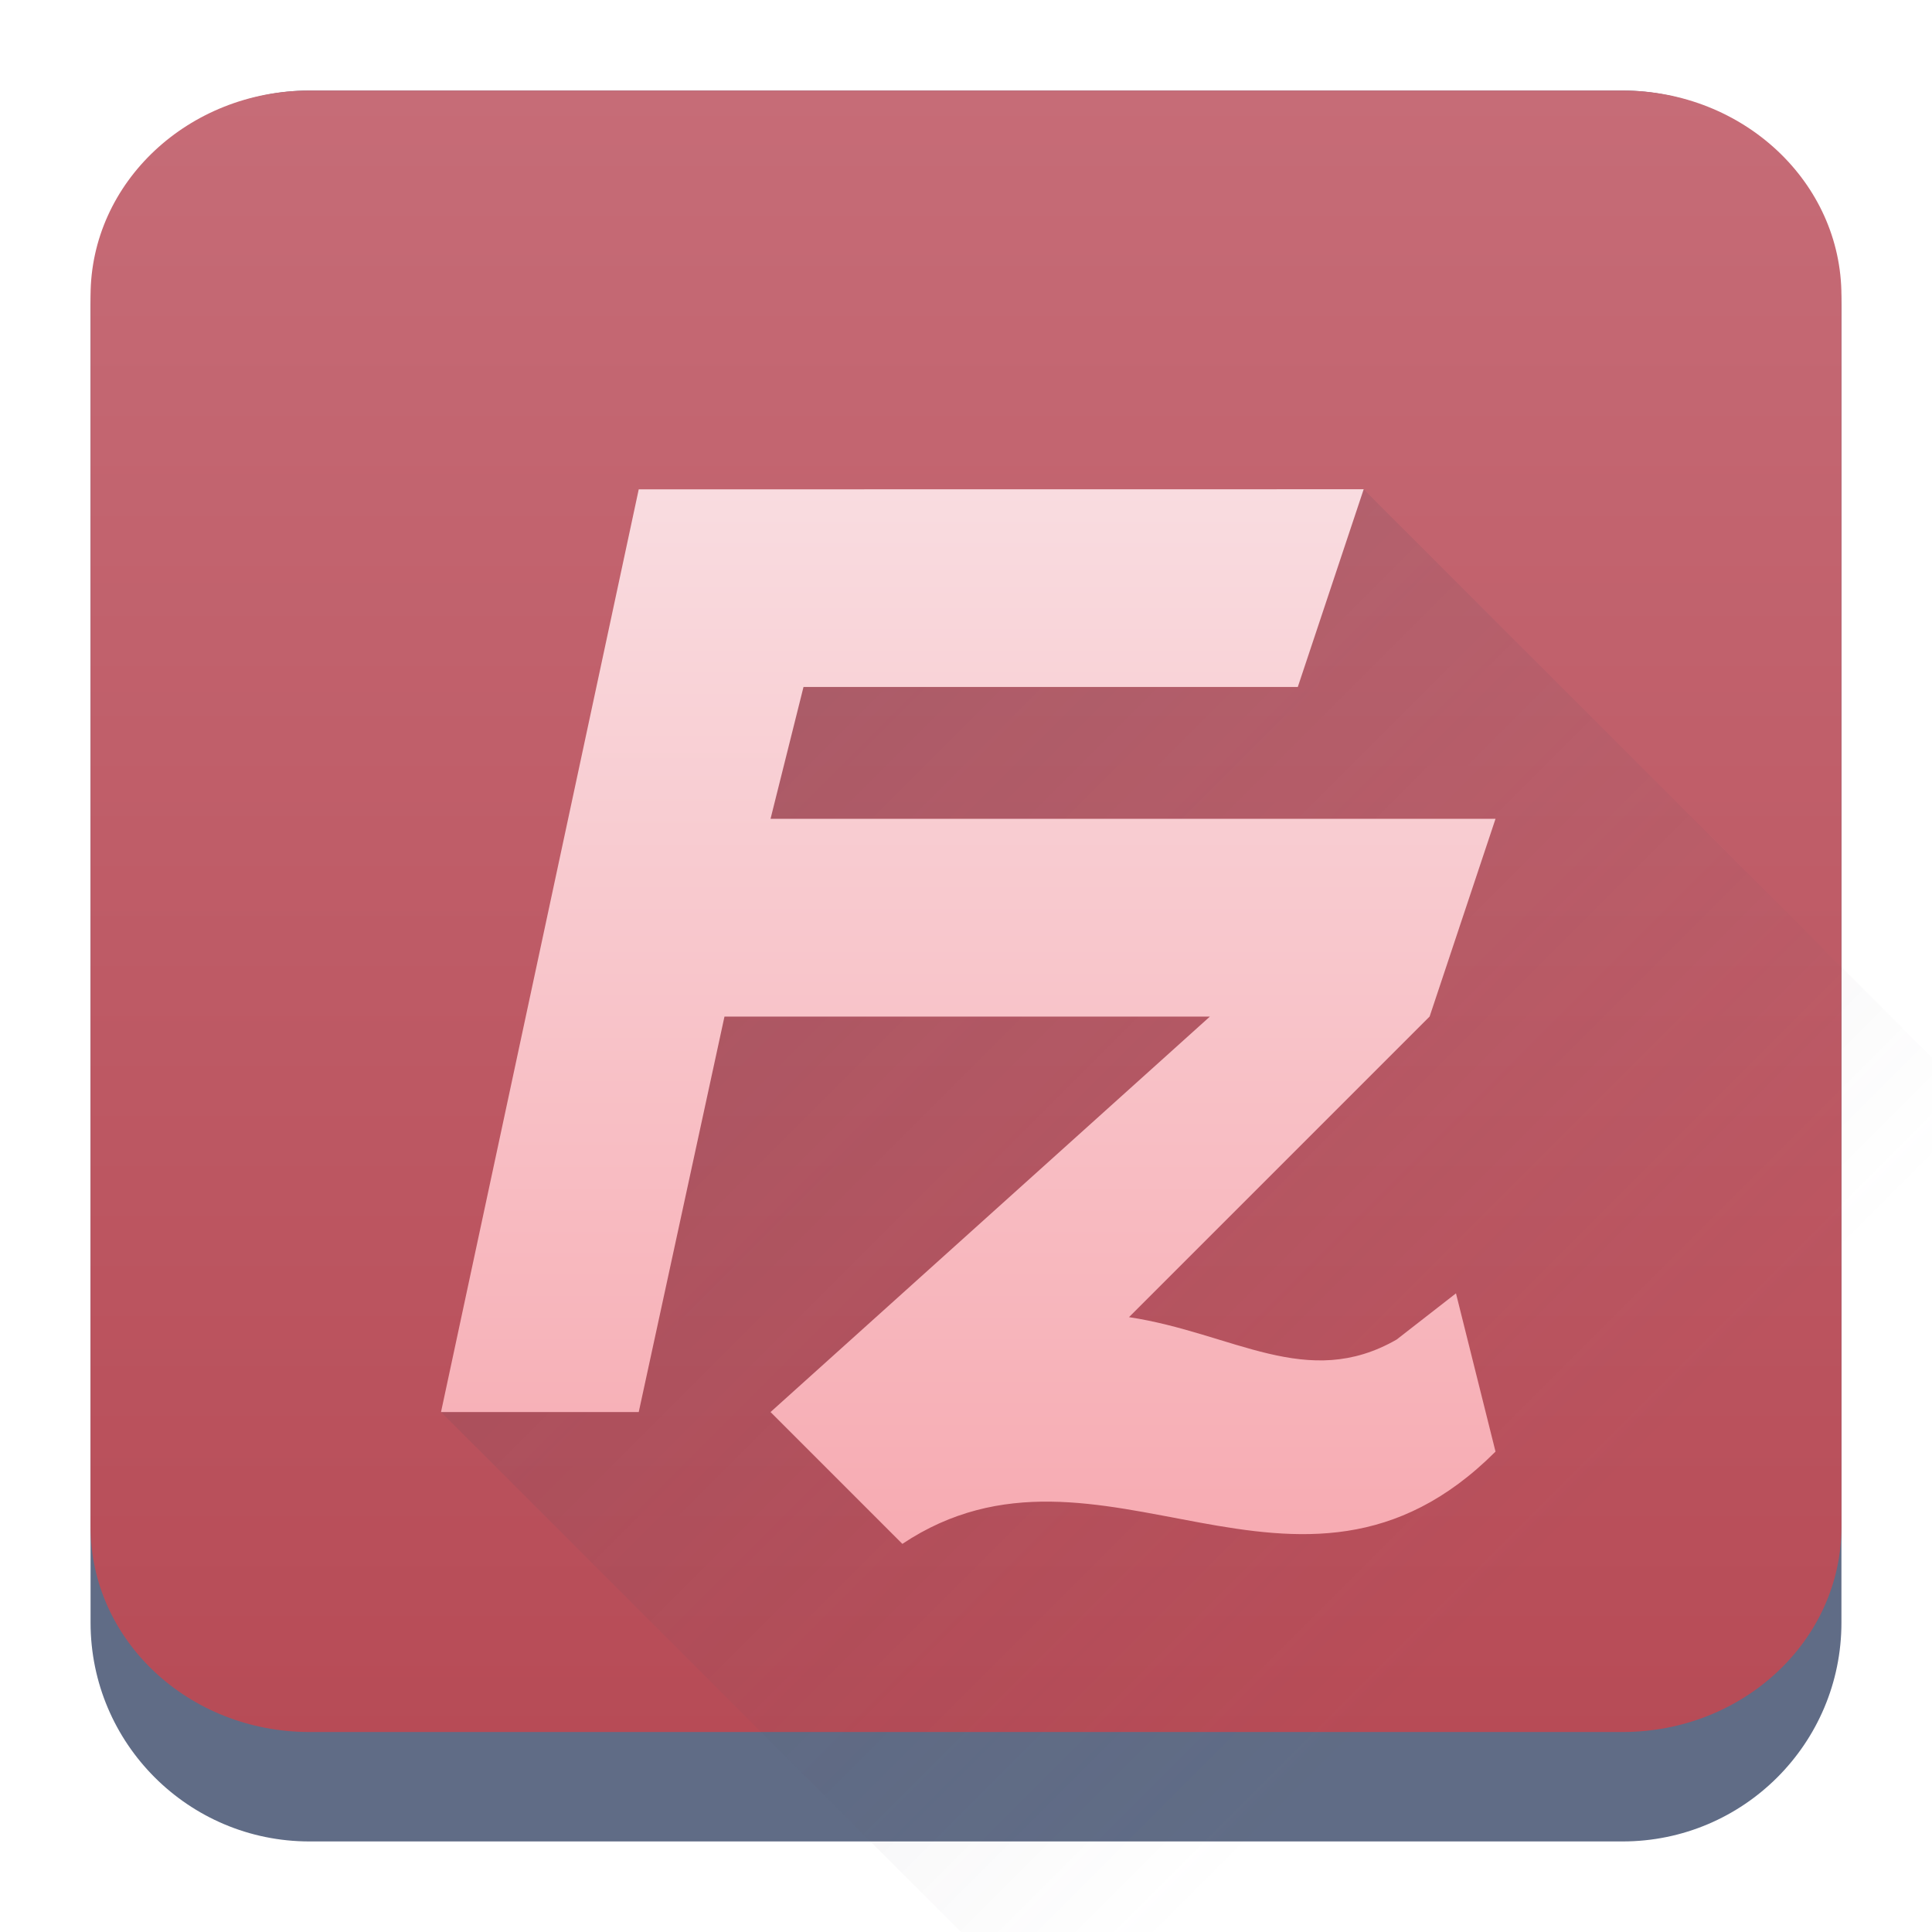 <?xml version="1.0" encoding="UTF-8" standalone="no"?>
<svg
   width="64"
   height="64"
   version="1.1"
   id="svg23117"
   sodipodi:docname="filezilla.svg"
   inkscape:version="1.2.1 (9c6d41e410, 2022-07-14)"
   xmlns:inkscape="http://www.inkscape.org/namespaces/inkscape"
   xmlns:sodipodi="http://sodipodi.sourceforge.net/DTD/sodipodi-0.dtd"
   xmlns:xlink="http://www.w3.org/1999/xlink"
   xmlns="http://www.w3.org/2000/svg"
   xmlns:svg="http://www.w3.org/2000/svg">
  <sodipodi:namedview
     id="namedview23119"
     pagecolor="#ffffff"
     bordercolor="#666666"
     borderopacity="1.0"
     inkscape:showpageshadow="2"
     inkscape:pageopacity="0.0"
     inkscape:pagecheckerboard="0"
     inkscape:deskcolor="#d1d1d1"
     showgrid="false"
     inkscape:zoom="4.9166667"
     inkscape:cx="24.508474"
     inkscape:cy="8.4406779"
     inkscape:window-width="1920"
     inkscape:window-height="1002"
     inkscape:window-x="0"
     inkscape:window-y="0"
     inkscape:window-maximized="1"
     inkscape:current-layer="svg23117" />
  <defs
     id="defs23105">
    <linearGradient
       id="a"
       y1="547.634"
       y2="499.679"
       x2="388.865"
       gradientUnits="userSpaceOnUse"
       gradientTransform="translate(-453.044,-539.815)"
       x1="428.816">
      <stop
         stop-color="#2a2c2f"
         id="stop23090" />
      <stop
         offset="1"
         stop-color="#536161"
         id="stop23092" />
    </linearGradient>
    <linearGradient
       id="b"
       y1="44"
       y2="12"
       x2="14"
       gradientUnits="userSpaceOnUse"
       x1="36"
       gradientTransform="translate(-68.474,-40.015)">
      <stop
         stop-color="#536161"
         style="stop-color:#bfc9c9;stop-opacity:1"
         id="stop23095" />
      <stop
         offset="1"
         stop-color="#f4f5f5"
         style="stop-color:#fbfbfb;stop-opacity:1"
         id="stop23097" />
    </linearGradient>
    <linearGradient
       id="c"
       y1="527.014"
       x1="406.501"
       y2="539.825"
       x2="419.974"
       gradientUnits="userSpaceOnUse"
       gradientTransform="translate(-453.044,-539.815)">
      <stop
         stop-color="#292c2f"
         id="stop23100" />
      <stop
         offset="1"
         stop-opacity="0"
         id="stop23102" />
    </linearGradient>
    <linearGradient
       inkscape:collect="always"
       xlink:href="#linearGradient22063"
       id="linearGradient22065"
       x1="-14"
       y1="6"
       x2="-14"
       y2="-10"
       gradientUnits="userSpaceOnUse"
       gradientTransform="matrix(3.625,0,0,3.625,82.75,39.25)" />
    <linearGradient
       inkscape:collect="always"
       id="linearGradient22063">
      <stop
         style="stop-color:#b64954;stop-opacity:1;"
         offset="0"
         id="stop22059" />
      <stop
         style="stop-color:#c66c77;stop-opacity:1;"
         offset="1"
         id="stop22061" />
    </linearGradient>
    <linearGradient
       id="c-3"
       gradientUnits="userSpaceOnUse"
       x1="13"
       x2="27"
       y1="16"
       y2="30"
       gradientTransform="matrix(2,0,0,2,0,0.978)">
      <stop
         offset="0"
         id="stop157" />
      <stop
         offset="1"
         stop-opacity="0"
         id="stop159" />
    </linearGradient>
    <linearGradient
       id="b-6"
       gradientUnits="userSpaceOnUse"
       x1="6"
       x2="48"
       y1="9"
       y2="51"
       gradientTransform="matrix(2,0,0,2,0,0.978)">
      <stop
         offset="0"
         stop-color="#fcfcfc"
         id="stop152" />
      <stop
         offset="1"
         stop-color="#e74c3c"
         id="stop154" />
    </linearGradient>
    <linearGradient
       id="a-3"
       y1="32.998"
       x1="34.5"
       y2="11.998"
       gradientUnits="userSpaceOnUse"
       x2="11.786">
      <stop
         stop-color="#dd1627"
         id="stop151" />
      <stop
         offset="1"
         stop-color="#df3e52"
         id="stop153" />
    </linearGradient>
    <linearGradient
       id="b-67"
       y1="10.38"
       x1="46.23"
       y2="35.663"
       x2="73.03"
       gradientUnits="userSpaceOnUse"
       gradientTransform="translate(-52)">
      <stop
         stop-color="#f8bac0"
         stop-opacity=".731"
         id="stop156" />
      <stop
         offset="1"
         stop-color="#f8bac0"
         stop-opacity="0"
         id="stop158" />
    </linearGradient>
    <linearGradient
       id="a-35"
       y1="32.998"
       x1="34.5"
       y2="11.998"
       gradientUnits="userSpaceOnUse"
       x2="11.786"
       gradientTransform="translate(69.386,-36.717)">
      <stop
         stop-color="#dd1627"
         id="stop151-6" />
      <stop
         offset="1"
         stop-color="#df3e52"
         id="stop153-2" />
    </linearGradient>
    <linearGradient
       inkscape:collect="always"
       xlink:href="#b-67"
       id="linearGradient868"
       gradientUnits="userSpaceOnUse"
       gradientTransform="translate(-52)"
       x1="46.23"
       y1="10.38"
       x2="73.03"
       y2="35.663" />
    <linearGradient
       id="a-9"
       y1="32.998"
       x1="34.5"
       y2="11.998"
       gradientUnits="userSpaceOnUse"
       x2="11.786"
       gradientTransform="matrix(1.172,0,0,1.172,3.185,4.707)">
      <stop
         stop-color="#dd1627"
         id="stop151-3"
         offset="0"
         style="stop-color:#bf616a;stop-opacity:1;" />
      <stop
         offset="1"
         stop-color="#df3e52"
         id="stop153-6" />
    </linearGradient>
    <linearGradient
       inkscape:collect="always"
       xlink:href="#b-67"
       id="linearGradient1048"
       gradientUnits="userSpaceOnUse"
       gradientTransform="translate(-52)"
       x1="46.23"
       y1="10.38"
       x2="73.03"
       y2="35.663" />
    <linearGradient
       id="b-3"
       y1="17"
       x1="18"
       y2="32"
       x2="33"
       gradientUnits="userSpaceOnUse"
       gradientTransform="matrix(2.183,0,0,2.183,-20.323,-18.722)">
      <stop
         stop-color="#383e51"
         id="stop174" />
      <stop
         offset="1"
         stop-color="#655c6f"
         stop-opacity="0"
         id="stop176" />
    </linearGradient>
    <linearGradient
       id="a-6"
       y1="32"
       y2="16"
       x2="0"
       gradientUnits="userSpaceOnUse"
       gradientTransform="matrix(2.183,0,0,2.183,-20.323,-18.722)">
      <stop
         stop-color="#f7abb2"
         id="stop169" />
      <stop
         offset="1"
         stop-color="#f9dce0"
         id="stop171" />
    </linearGradient>
  </defs>
  <path
     d="M 3,10.25 C 3,6.246 6.246,3 10.25,3 h 43.5 c 4.004,0 7.25,3.246 7.25,7.25 v 43.5 c 0,4.004 -3.246,7.25 -7.25,7.25 H 10.25 C 6.246,61 3,57.754 3,53.75 Z"
     id="path736"
     style="fill:#606c86;fill-opacity:1;stroke-width:3.625" />
  <path
     d="M 3,9.797 C 3,6.043 6.246,3 10.25,3 h 43.5 c 4.004,0 7.25,3.043 7.25,6.797 v 40.781 c 0,3.754 -3.246,6.797 -7.25,6.797 H 10.25 C 6.246,57.375 3,54.332 3,50.578 Z"
     id="path738"
     style="fill:url(#linearGradient22065);fill-opacity:1;stroke-width:3.625" />
  <use
     xlink:href="#c"
     id="use164"
     transform="translate(-82.546,-28.175)" />
  <use
     xlink:href="#c"
     id="use164-7"
     transform="translate(69.386,-36.717)" />
  <use
     xlink:href="#c"
     id="use168-0"
     style="color:#000000;fill:url(#linearGradient868)"
     transform="translate(69.386,-36.717)" />
  <use
     xlink:href="#c"
     id="use164-6"
     transform="matrix(1.172,0,0,1.172,-26.829,-56.665)" />
  <use
     xlink:href="#c"
     id="use168-8"
     style="color:#000000;fill:url(#linearGradient1048)"
     transform="matrix(1.172,0,0,1.172,-26.829,-56.665)" />
  <path
     opacity="0.2"

     d="m 45.175,16.21 -19.649,6.55 -2.183,10.916 -8.733,13.1 19.649,19.649 h 50.215 v -10.916 l -15.283,-15.283 z"
     id="path196"
     style="fill:url(#b-3);fill-rule:evenodd;stroke-width:2.183" />
  <path

     d="m 21.159,16.21 -6.55,30.566 h 6.55 l 2.84,-13.1 h 16.08 l -14.554,13.1 4.367,4.367 c 6.55,-4.367 13.1,3.493 19.649,-3.057 l -1.31,-5.242 -1.965,1.53 c -2.967,1.705 -5.404,-0.214 -8.866,-0.742 l 9.958,-9.958 2.183,-6.55 h -24.016 l 1.092,-4.367 h 16.374 l 2.183,-6.55 z"
     id="path198"
     style="fill:url(#a-6);fill-rule:evenodd;stroke-width:2.183" />
</svg>
